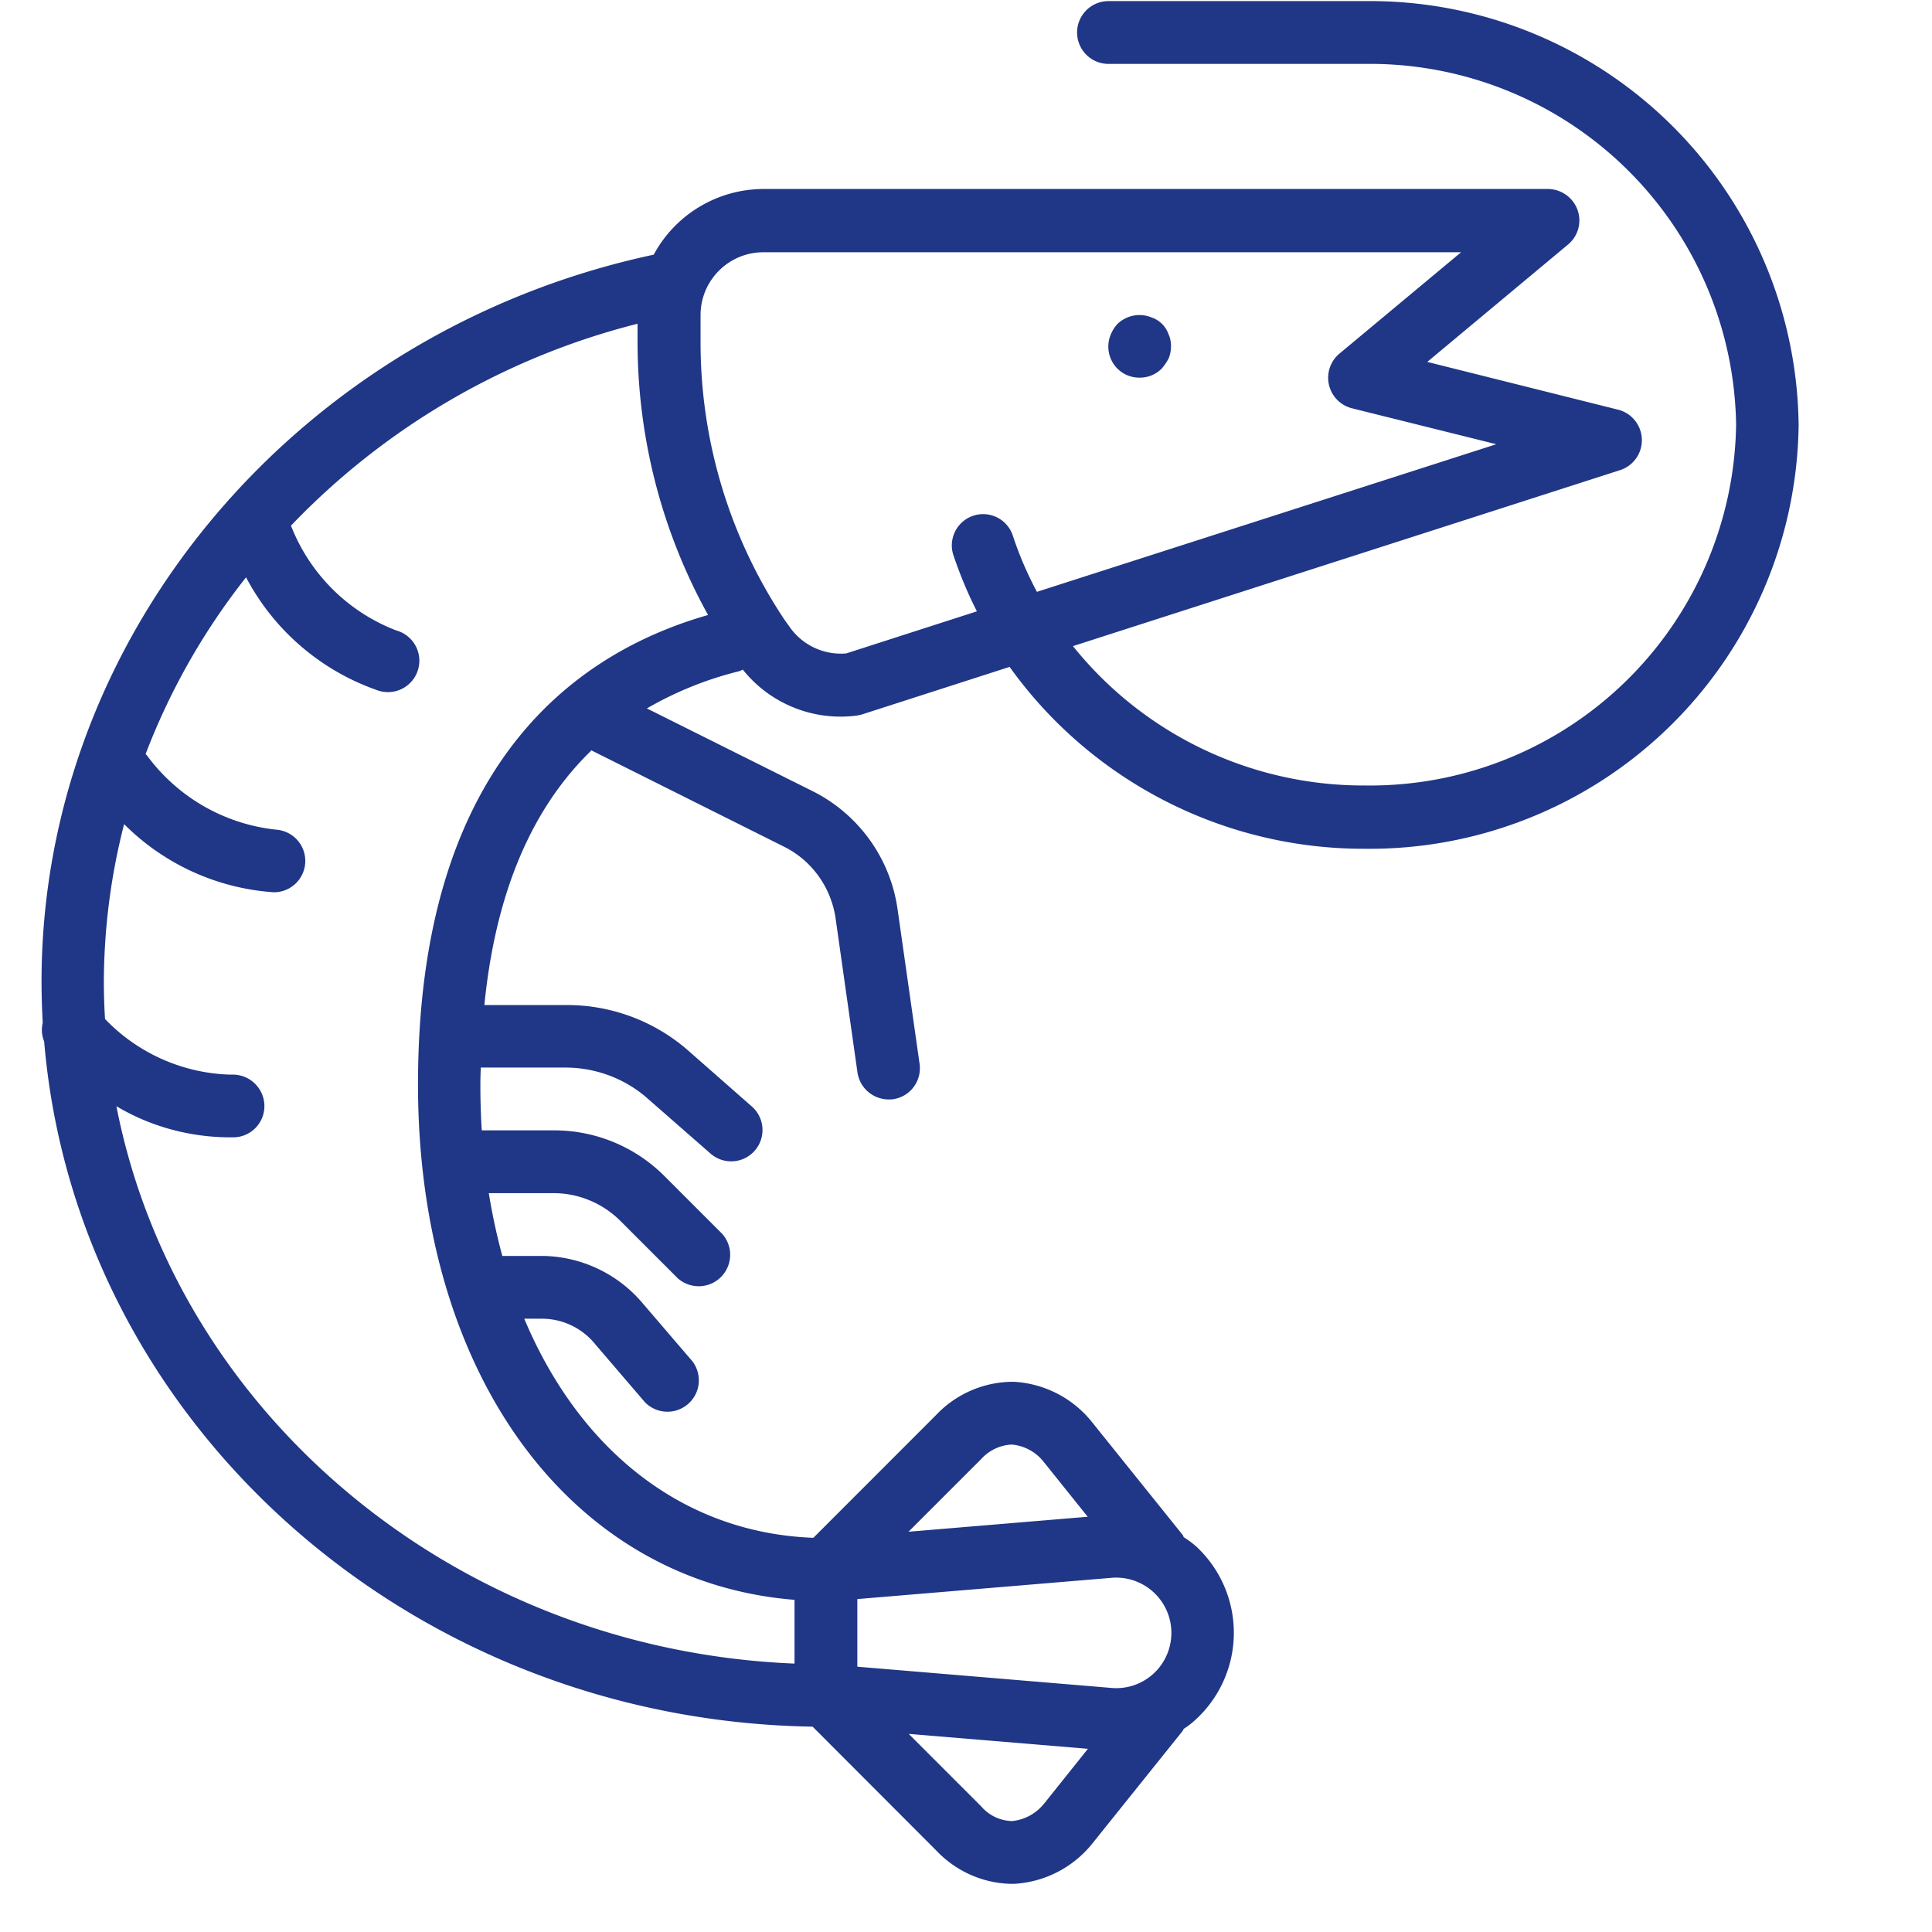 <svg width="28" height="28" fill="none" xmlns="http://www.w3.org/2000/svg"><path d="M16.69 4.601a.46.46 0 00-.496.095.52.52 0 00-.095.15.452.452 0 00.039.427.446.446 0 00.378.2.441.441 0 00.322-.133.756.756 0 00.101-.15.48.48 0 00.032-.172c0-.06-.01-.12-.035-.172a.396.396 0 00-.245-.245z" fill="#203686"/><path d="M19.789.016h-3.724a.454.454 0 100 .91h3.724a5.31 5.31 0 015.372 5.229 5.308 5.308 0 01-5.372 5.229 5.398 5.398 0 01-4.239-2.02l7.931-2.551a.456.456 0 00-.028-.875l-2.768-.693 2.04-1.701a.453.453 0 00.137-.504.46.46 0 00-.427-.301H11.063a1.813 1.813 0 00-1.589.952C4.326 4.79.602 9.196.602 14.226c0 .2.007.399.017.598a.445.445 0 00.021.27c.462 5.492 5.264 9.835 11.137 9.93l1.796 1.799c.283.297.672.472 1.085.479h.038a1.566 1.566 0 001.13-.578l1.313-1.637c.007-.011.01-.021.018-.032a1.25 1.25 0 00.171-.133 1.707 1.707 0 000-2.517 1.544 1.544 0 00-.171-.126c-.007-.01-.01-.024-.018-.035l-1.33-1.655a1.56 1.56 0 00-1.116-.563 1.538 1.538 0 00-1.124.479l-1.781 1.782c-1.887-.07-3.388-1.267-4.19-3.175h.277a.994.994 0 01.756.375l.714.833a.455.455 0 00.69-.591l-.715-.834a1.93 1.93 0 00-1.449-.693H7.28a8.957 8.957 0 01-.196-.91h.938c.36 0 .707.143.966.399l.833.833a.456.456 0 00.644-.644l-.833-.833a2.256 2.256 0 00-1.607-.665H6.982a10.61 10.61 0 01-.02-.672c0-.08.003-.158.006-.238H8.18c.427-.003.844.144 1.173.42l.952.833a.454.454 0 00.598-.683l-.948-.833a2.668 2.668 0 00-1.771-.643H7.02c.16-1.618.682-2.85 1.554-3.693.003 0 .003.004.007.007l2.786 1.393c.399.2.675.585.742 1.029l.318 2.24a.458.458 0 00.448.392c.021 0 .042 0 .067-.003a.454.454 0 00.385-.515l-.319-2.24a2.269 2.269 0 00-1.235-1.712l-2.398-1.197a5.1 5.1 0 011.337-.539.413.413 0 00.053-.024 1.813 1.813 0 001.641.668.717.717 0 00.084-.017l2.142-.69a6.31 6.31 0 005.156 2.636 6.217 6.217 0 006.279-6.139 6.214 6.214 0 00-6.28-6.146zm-4.655 26.12a.679.679 0 01-.462.256.604.604 0 01-.452-.213l-1.05-1.05 2.597.216-.633.792zm-.917-4.987a.64.64 0 01.437-.213h.014a.662.662 0 01.448.238l.648.808-2.597.217 1.05-1.05zm-1.792 2.026l3.682-.308a.801.801 0 01.802 1.12.797.797 0 01-.799.476l-3.685-.308v-.98zm-6.367-7.458c0 4.217 2.223 7.21 5.457 7.469v.924c-4.914-.2-8.957-3.619-9.828-8.078.493.294 1.06.448 1.634.451h.067a.453.453 0 00.444-.458.458.458 0 00-.455-.451h-.056a2.616 2.616 0 01-1.799-.806 9.14 9.14 0 01-.017-.539c.003-.77.101-1.54.294-2.285a3.386 3.386 0 002.163.987h.024a.454.454 0 00.024-.906 2.675 2.675 0 01-1.882-1.079c-.004-.006-.014-.01-.018-.017a9.72 9.72 0 011.456-2.562 3.42 3.42 0 001.887 1.631.455.455 0 10.29-.861 2.662 2.662 0 01-1.526-1.519A10.508 10.508 0 019.24 4.692v.262c0 1.386.35 2.748 1.022 3.959-1.97.563-4.204 2.219-4.204 6.804zm8.97-7.14a5.065 5.065 0 01-.35-.816.453.453 0 10-.86.287c.094.277.206.55.34.812l-1.894.61a.907.907 0 01-.833-.403l-.056-.077a7.236 7.236 0 01-1.222-4.036v-.388c0-.5.406-.91.91-.91h10.112l-1.764 1.47a.456.456 0 00.182.791l2.093.521-6.657 2.139z" fill="#203686"/></svg>